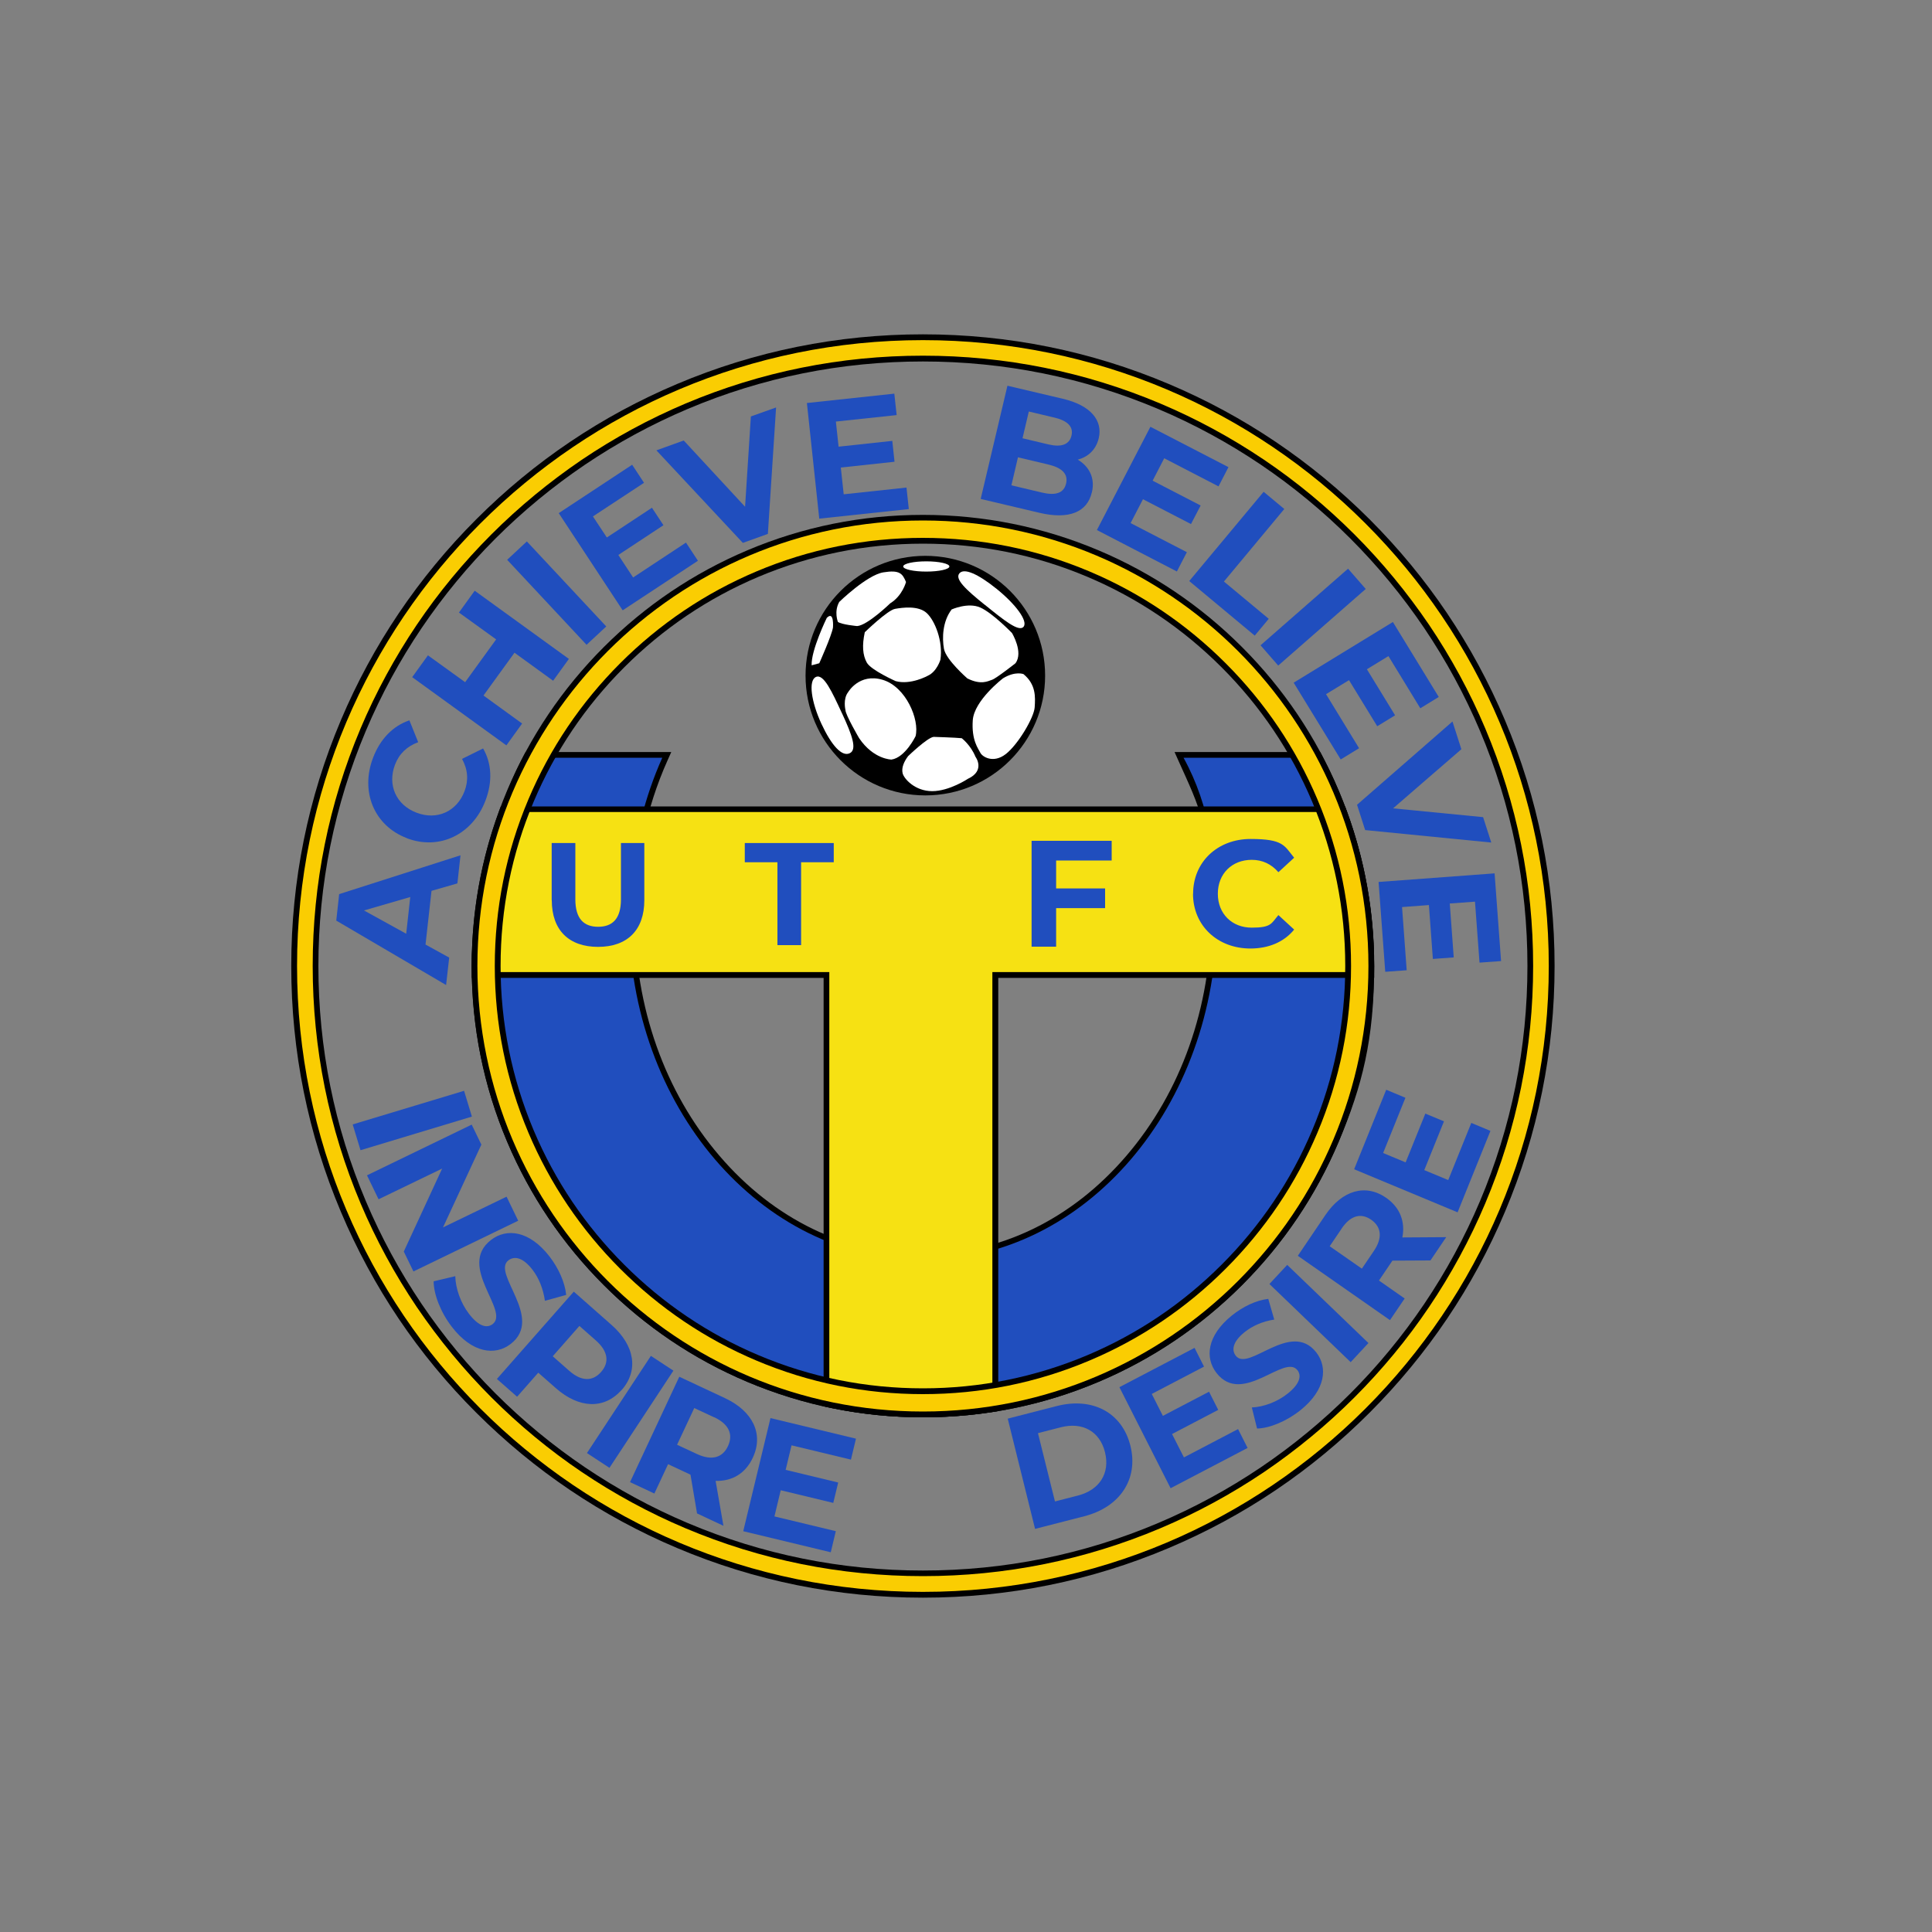 <?xml version="1.0" encoding="UTF-8"?>
<svg xmlns="http://www.w3.org/2000/svg" version="1.1" viewBox="0 0 2000 2000">
  <rect x="0" y="0" width="2000" height="2000" fill="#808080" stroke="none"/>
  <defs>
    <style>
      .cls-1 {
        fill: #facd02;
      }

      .cls-2 {
        fill: #fff;
      }

      .cls-3 {
        fill: #f6e113;
      }

      .cls-4 {
        fill: #204ebe;
      }
    </style>
  </defs>
  <!-- Generator: Adobe Illustrator 28.6.0, SVG Export Plug-In . SVG Version: 1.2.0 Build 709)  -->
  <g>
    <g id="Layer_1">
      <g id="Layer_3">
        <g>
          <circle cx="957.9" cy="699.4" r="124"/>
          <g>
            <path class="cls-4" d="M480.4,1129.2l8.1,26.7-115.3,34.8-8.1-26.7,115.3-34.8h0Z"/>
            <path class="cls-4" d="M536.4,1263.7l-108.4,52.5-10-20.6,39.7-85.9-65.8,31.8-12-24.8,108.4-52.5,10,20.7-39.7,85.7,65.8-31.8,12,24.8h0Z"/>
            <path class="cls-4" d="M448.9,1326.4l22.4-5.3c.3,12.6,5.5,27.7,14.3,39.1,10.1,13.1,18.5,15,24.4,10.5,17.9-13.8-37.1-59.8-1.7-87.1,16.2-12.5,39.8-9.8,60.7,17.3,9.2,12,15.8,26.5,17.1,39.6l-22,6.1c-1.8-12.7-6.4-23.8-12.9-32.2-10.1-13.1-18.9-14.3-24.9-9.7-17.6,13.5,37.3,59.7,2.3,86.6-15.9,12.3-39.8,9.6-60.8-17.7-11.7-15.1-18.9-33.9-18.9-47.3h0Z"/>
            <path class="cls-4" d="M643.4,1438.9c-17.7,20.1-43.9,19.4-68-1.9l-18.2-16-21.9,24.9-20.9-18.4,79.6-90.4,39.1,34.5c24.1,21.3,28.2,47.1,10.4,67.4h0ZM622.2,1420.3c8.8-9.9,7.4-21.4-5.4-32.7l-17-15-27.6,31.4,17,15c12.8,11.3,24.4,11.1,33,1.3h0Z"/>
            <path class="cls-4" d="M673.8,1403.6l23.3,15.3-66.2,100.6-23.3-15.3,66.2-100.6Z"/>
            <path class="cls-4" d="M721.6,1566.8l-6.8-40.2-1.2-.6-22-10.3-14.2,30.4-25.2-11.8,51-109.1,47.2,22.1c29.1,13.6,40.3,37.3,28.9,61.7-7.6,16.4-21.5,24.5-38.5,24l8.1,46.5-27.1-12.7h-.2ZM739.3,1467.2l-20.6-9.6-17.8,38,20.6,9.6c15.4,7.2,26.6,3.7,32.1-8.2,5.6-12,1.1-22.7-14.3-29.9h0Z"/>
            <path class="cls-4" d="M865.2,1585.2l-5.2,21.7-90.6-21.8,28.2-117.1,88.5,21.3-5.2,21.7-61.5-14.8-6.1,25.4,54.4,13.1-5.1,21.1-54.4-13.1-6.5,27.1,63.7,15.3h-.2Z"/>
            <path class="cls-4" d="M1043.1,1468.6l51-13.1c36.7-9.4,67.5,6.6,76.1,41.2,8.6,34.5-11,63.5-47.7,72.9l-51,13.1-28.3-114.1h0ZM1115.8,1548.2c22.3-5.7,33.5-23,28.1-44.8s-23.4-31.6-45.7-25.9l-23.7,6.1,17.6,70.7,23.7-6.1h0Z"/>
            <path class="cls-4" d="M1281.7,1479.5l9.8,19.4-79.7,41.7-53-104.6,77.8-40.7,9.8,19.4-54.1,28.3,11.5,22.7,47.8-25,9.5,18.8-47.8,25,12.3,24.2,56-29.3h0Z"/>
            <path class="cls-4" d="M1301.3,1478.8l-5.4-21.8c12.1-.5,26.5-5.8,37.4-14.6,12.4-10,14.2-18.3,9.8-24-13.5-17.2-56.9,37.2-83.7,3-12.3-15.7-10-38.7,15.7-59.5,11.4-9.2,25.2-15.9,37.8-17.3l6.2,21.4c-12.2,1.9-22.7,6.6-30.8,13.1-12.4,10-13.5,18.7-9,24.4,13.3,17,56.8-37.3,83.3-3.5,12,15.4,9.8,38.7-16.1,59.6-14.4,11.6-32.3,19-45.2,19.2h0Z"/>
            <path class="cls-4" d="M1314.1,1329.2l18.4-19.8,84.1,80.9-18.4,19.8-84.1-80.9Z"/>
            <path class="cls-4" d="M1480.6,1304.8l-39.2.2-.7,1.1-13.2,19.5,26.6,18.6-15.2,22.4-95.4-66.6,28.4-42c17.5-25.9,41.7-32.9,63.1-18,14.3,10,19.9,24.7,16.7,41l45.4-.3-16.3,24.1h-.2ZM1388.9,1271.8l-12.4,18.3,33.3,23.2,12.4-18.3c9.3-13.7,7.7-25-2.7-32.3-10.5-7.3-21.3-4.7-30.6,9h0Z"/>
            <path class="cls-4" d="M1523,1162.4l19.9,8.3-34,84.3-107.1-44.6,33.2-82.3,19.9,8.3-23.1,57.2,23.3,9.7,20.4-50.5,19.3,8-20.4,50.5,24.8,10.3,23.9-59.2h-.1Z"/>
          </g>
          <g>
            <path class="cls-4" d="M446.7,922.2l-6.2,55.6,24.5,13.5-3.2,28.4-113.7-66.7,3-27.4,125.6-40.2-3.2,29.1-26.8,7.7h0ZM424.7,928.6l-47.9,13.9,43.7,24.1,4.2-38h0Z"/>
            <path class="cls-4" d="M421.1,867.6c-33.9-12.9-48.3-48.2-34.9-83.2,7.4-19.5,20.7-33,37.6-38.7l9.1,22.6c-11.6,4.3-19.7,12-24,23.3-8,21.1,1.1,41.6,22.3,49.7s41.7-1.2,49.7-22.3c4.3-11.3,3.4-22.5-2.6-33.4l21.8-10.8c9,15.6,9.9,34.5,2.4,54.1-13.3,34.9-47.5,51.7-81.4,38.8h0Z"/>
            <path class="cls-4" d="M491.4,611.5l97.5,70.6-16.3,22.6-40-29-32.1,44.3,40,29-16.3,22.6-97.5-70.6,16.3-22.6,38.5,27.8,32.1-44.3-38.5-27.8,16.3-22.6h0Z"/>
            <path class="cls-4" d="M525,579.5l20.4-19,82.2,88-20.4,19-82.2-88Z"/>
            <path class="cls-4" d="M710.2,561.8l12.3,18.7-77.9,51.3-66.2-100.6,76-50.1,12.3,18.7-52.9,34.8,14.4,21.8,46.7-30.8,11.9,18.1-46.7,30.8,15.3,23.3,54.7-36.1h.1Z"/>
            <path class="cls-4" d="M803.4,421.8l-8.5,130.9-25.9,9.3-89.5-95.8,28.3-10.2,63.5,68.6,6-93.5,26.1-9.3h0Z"/>
            <path class="cls-4" d="M938.4,504.8l2.4,22.2-92.7,9.9-12.8-119.7,90.5-9.7,2.4,22.2-62.9,6.7,2.8,26,55.6-6,2.3,21.6-55.6,6,3,27.7,65.2-7h-.2Z"/>
            <path class="cls-4" d="M1130.2,509.9c-4.8,20.3-23.6,28.2-54.4,20.9l-60.6-14.3,27.7-117.2,57.3,13.5c29.3,6.9,41.5,22.7,37.2,40.9-2.8,11.7-10.9,19.3-21.7,22.1,12.1,7.3,18.1,19.3,14.6,34h0ZM1103.6,500.6c2.3-9.9-4.1-16.3-18.2-19.7l-31.6-7.5-6.8,29,31.6,7.5c14.1,3.3,22.6.7,25-9.3ZM1065,426.1l-6.5,27.6,27,6.4c13.2,3.1,21.5.1,23.7-9.1s-4-15.4-17.2-18.6l-27-6.4h0Z"/>
            <path class="cls-4" d="M1228.6,571.7l-10.3,19.9-82.8-42.9,55.4-106.9,80.8,41.8-10.3,19.9-56.2-29.1-12,23.2,49.7,25.7-10,19.2-49.7-25.7-12.8,24.7,58.2,30.1h0Z"/>
            <path class="cls-4" d="M1308.1,509.1l21.4,17.8-62.5,75.1,46.4,38.6-14.5,17.4-67.8-56.5,77.1-92.5h0Z"/>
            <path class="cls-4" d="M1395.5,588.7l18.3,21-90.6,79.3-18.3-21,90.6-79.3Z"/>
            <path class="cls-4" d="M1407,774.5l-19.1,11.7-48.7-79.5,102.7-62.8,47.5,77.6-19.1,11.7-33-54-22.3,13.6,29.2,47.7-18.5,11.3-29.2-47.7-23.8,14.5,34.2,55.9h.1Z"/>
            <path class="cls-4" d="M1543.8,872.2l-130.6-12.9-8.4-26.2,98.8-86.2,9.2,28.7-70.7,61.2,93.2,9.1,8.5,26.4h0Z"/>
            <path class="cls-4" d="M1456.3,1004.4l-22.3,1.6-6.9-93,120.1-8.9,6.7,90.8-22.3,1.6-4.7-63.1-26.1,1.9,4.1,55.8-21.6,1.6-4.1-55.8-27.8,2.1,4.8,65.4h.1Z"/>
          </g>
          <path d="M955.4,1467.2c-63.1,0-124.2-12.4-181.8-36.7-55.6-23.5-105.6-57.2-148.5-100.1s-76.6-92.9-100.1-148.5c-24.4-57.6-36.7-118.8-36.7-181.8s18.7-151.6,54.1-218.4l1.7-3.2h150.8l-3.8,8.5c-22.3,49.6-34,105.7-34,162.1,0,93.5,31.1,181.4,87.7,247.4,56.3,65.8,131.1,102,210.6,102s154.3-36.2,210.6-102c56.6-66,87.7-153.9,87.7-247.4s-11.8-112.5-34-162.1l-3.8-8.5h150.8l1.7,3.2c35.4,66.8,54.1,142.3,54.1,218.4s-12.4,124.2-36.7,181.8c-23.5,55.6-57.2,105.6-100.1,148.5s-92.9,76.6-148.5,100.1c-57.6,24.4-118.8,36.7-181.8,36.7h0Z"/>
          <path class="cls-4" d="M685.6,784.4h-137.9c-34.1,64.3-53.4,137.7-53.4,215.6,0,254.7,206.5,461.2,461.2,461.2s461.2-206.5,461.2-461.2c0,0,5.9-113.2-53.4-215.6h-138.1c27.8,50.6,34.5,105.2,34.5,164.6,0,196.3-136.3,355.4-304.3,355.4s-304.3-159.1-304.3-355.4c0,0-3.1-81,34.5-164.6Z"/>
          <path d="M955.4,1467.2c-33,0-66.1-3.5-98.1-10.3l-4.7-1v-443.6h-364.2v-5.9c-.1-2.1-.1-4.2-.1-6.3,0-55.5,9.6-109.8,28.7-161.4l1.4-3.9h874.1l1.4,3.9c19,51.6,28.7,105.9,28.7,161.4s0,4.2,0,6.3v5.9h-389.2v448.5l-5.1.8c-23.9,3.7-48.4,5.6-72.8,5.6h0Z"/>
          <path class="cls-3" d="M494.3,1000v6.3h364.2v444.7c31.2,6.7,63.6,10.2,96.9,10.2s48.5-1.9,71.9-5.6v-449.3h389.2v-6.3c0-56-10-109.7-28.3-159.4h-865.8c-18.3,49.7-28.3,103.4-28.3,159.4h.2Z"/>
          <path class="cls-4" d="M571.1,931.9v-59.2h24.5v58.3c0,20.1,8.8,28.4,23.6,28.4s23.6-8.3,23.6-28.4v-58.3h24.2v59.2c0,31.1-17.8,48.3-47.9,48.3s-47.9-17.2-47.9-48.3h0Z"/>
          <path class="cls-4" d="M804.8,892.6h-33.8v-19.9h92.1v19.9h-33.8v85.8h-24.5v-85.8Z"/>
          <path class="cls-4" d="M1093.3,890.7v29h50.7v20.4h-50.7v39.9h-25.4v-109.6h82.9v20.4h-57.5Z"/>
          <path class="cls-4" d="M1235.1,925.2c0-33,25.4-56.7,59.5-56.7s34.8,6.9,45.1,19.4l-16.3,15c-7.4-8.5-16.6-12.8-27.6-12.8-20.5,0-35.1,14.4-35.1,35.1s14.6,35.1,35.1,35.1,20.2-4.4,27.6-13l16.3,15c-10.3,12.7-26.2,19.6-45.3,19.6-34,0-59.4-23.7-59.4-56.7h.1Z"/>
          <path class="cls-2" d="M895.2,654.5s23.5-22.8,31.3-24.2,24.2-3.6,32.8,4.3c8.5,7.8,17.1,29.2,14.2,48.4,0,0-3.6,12.1-12.8,16.4,0,0-17.8,10-33.5,5.7,0,0-25.6-11.4-29.9-19.2-4.3-7.8-5-17.8-2.1-31.3h0Z"/>
          <path class="cls-2" d="M984.9,631s17.1-7.8,29.9-2.1,32.8,26.4,32.8,26.4c0,0,12.1,19.9,3.6,31.3,0,0-19.9,15.7-24.2,17.1-4.3,1.4-11.4,5.7-25.6-1.4,0,0-22.1-19.2-24.2-30.6-2.1-11.4-1.4-28.5,7.8-40.6h-.1Z"/>
          <path class="cls-2" d="M1059.7,697.9s-8.5-3.6-21.4,4.3c0,0-29.9,22.8-31.3,43.5-1.4,20.7,5.7,29.2,7.8,33.5s13.5,11.4,26.4,1.4c12.8-10,29.2-37.8,29.9-48.4.7-10.7,1.4-23.5-11.4-34.2h0Z"/>
          <path class="cls-2" d="M966.4,762.8s22.8.7,29.2,1.4c0,0,9.3,7.1,14.2,19.2,0,0,10.7,14.2-7.8,22.8,0,0-19.2,12.8-37,12.8s-29.2-12.8-30.6-18.5c-1.4-5.7,1.4-12.1,5.7-17.8,0,0,19.9-19.2,26.4-19.9h-.1Z"/>
          <path class="cls-2" d="M875.2,735s-2.8-11.4,2.8-18.5c0,0,11.4-19.9,35.6-12.8,24.2,7.1,38.5,41.3,34.2,58.4,0,0-10.7,22.1-24.9,24.2,0,0-18.5,0-33.5-22.1,0,0-14.2-24.2-14.2-29.2h0Z"/>
          <path class="cls-2" d="M868.8,623.1s28.5-27.8,45.6-30.6,19.9,1.4,23.5,10c0,0-3.6,14.2-16.4,22.1,0,0-23.5,22.8-34.2,23.5,0,0-15.7-1.4-19.9-4.3,0,0-4.3-10.7,1.4-20.7h0Z"/>
          <path class="cls-2" d="M840.3,688.7l7.8-2.1s12.8-28.5,14.2-37c0,0,1.4-17.8-6.4-10,0,0-16.4,33.5-15.7,49.2h.1Z"/>
          <ellipse class="cls-2" cx="958.9" cy="586.4" rx="23.9" ry="5.3"/>
          <path class="cls-2" d="M871.7,738.5c10.5,22.7,15.9,37.6,7.8,41.3-8,3.7-18.7-8-29.2-30.6-10.5-22.7-13.7-44.7-5.7-48.4s16.6,15.1,27.1,37.8h0Z"/>
          <path class="cls-2" d="M1019.3,626c-19.5-15.7-31-26.5-26.2-32.4s19.1.3,38.6,16,32.7,33.3,27.9,39.2c-4.8,5.9-20.8-7.1-40.2-22.8h0Z"/>
          <g>
            <path d="M955.4,1653.9c-88.3,0-173.9-17.3-254.5-51.4-77.9-32.9-147.8-80.1-207.9-140.1s-107.2-130-140.1-207.9c-34.1-80.6-51.4-166.3-51.4-254.5s17.3-173.9,51.4-254.5c32.9-77.9,80.1-147.8,140.1-207.9,60-60.1,130-107.2,207.9-140.1,80.6-34.1,166.3-51.4,254.5-51.4s173.9,17.3,254.5,51.4c77.9,32.9,147.8,80.1,207.9,140.1,60.1,60.1,107.2,130,140.1,207.9,34.1,80.6,51.4,166.3,51.4,254.5s-17.3,173.9-51.4,254.5c-32.9,77.9-80.1,147.8-140.1,207.9-60.1,60.1-130,107.2-207.9,140.1-80.6,34.1-166.3,51.4-254.5,51.4ZM955.4,374.2c-84.5,0-166.4,16.5-243.6,49.2-37.1,15.7-72.8,35.1-106.3,57.7-33.1,22.4-64.3,48.1-92.6,76.4-28.3,28.3-54,59.5-76.4,92.6-22.6,33.4-42,69.2-57.7,106.3-32.6,77.1-49.2,159.1-49.2,243.6s16.5,166.4,49.2,243.6c15.7,37.1,35.1,72.8,57.7,106.3,22.4,33.1,48.1,64.3,76.4,92.6,28.3,28.3,59.5,54,92.6,76.4,33.5,22.6,69.2,42,106.3,57.7,77.1,32.6,159.1,49.2,243.6,49.2s166.4-16.5,243.6-49.2c37.1-15.7,72.8-35.1,106.3-57.7,33.1-22.4,64.3-48.1,92.6-76.4,28.3-28.3,54-59.5,76.4-92.6,22.6-33.5,42-69.2,57.7-106.3,32.6-77.1,49.2-159.1,49.2-243.6s-16.5-166.4-49.2-243.6c-15.7-37.1-35.1-72.8-57.7-106.3-22.4-33.1-48.1-64.3-76.4-92.6s-59.5-54-92.6-76.4c-33.5-22.6-69.2-42-106.3-57.7-77.1-32.6-159.1-49.2-243.6-49.2h0Z"/>
            <path class="cls-1" d="M955.4,368.2c85.3,0,168,16.7,245.9,49.6,37.4,15.8,73.5,35.4,107.3,58.2,33.5,22.6,64.9,48.6,93.5,77.2s54.5,60.1,77.2,93.5c22.8,33.8,42.4,69.9,58.2,107.3,32.9,77.9,49.6,160.6,49.6,245.9s-16.7,168-49.6,245.9c-15.8,37.4-35.4,73.5-58.2,107.3-22.6,33.5-48.6,64.9-77.2,93.5s-60.1,54.5-93.5,77.2c-33.8,22.8-69.9,42.4-107.3,58.2-77.9,32.9-160.6,49.6-245.9,49.6s-168-16.7-245.9-49.6c-37.4-15.8-73.5-35.4-107.3-58.2-33.5-22.6-64.9-48.6-93.5-77.2-28.6-28.6-54.5-60.1-77.2-93.5-22.8-33.8-42.4-69.9-58.2-107.3-32.9-77.9-49.6-160.6-49.6-245.9s16.7-168,49.6-245.9c15.8-37.4,35.4-73.5,58.2-107.3,22.6-33.5,48.6-64.9,77.2-93.5,28.6-28.6,60.1-54.5,93.5-77.2,33.8-22.8,69.9-42.4,107.3-58.2,77.9-32.9,160.6-49.6,245.9-49.6M955.4,352.1c-357.8,0-647.9,290.1-647.9,647.9s290.1,647.9,647.9,647.9,647.9-290.1,647.9-647.9-290.1-647.9-647.9-647.9h0Z"/>
            <path d="M955.4,1467.2c-63.1,0-124.2-12.4-181.8-36.7-55.6-23.5-105.6-57.2-148.5-100.1s-76.6-92.9-100.1-148.5c-24.4-57.6-36.7-118.8-36.7-181.8s12.4-124.2,36.7-181.8c23.5-55.6,57.2-105.6,100.1-148.5,42.9-42.9,92.9-76.6,148.5-100.1,57.6-24.4,118.8-36.7,181.8-36.7s124.2,12.4,181.8,36.7c55.6,23.5,105.6,57.2,148.5,100.1,42.9,42.9,76.6,92.9,100.1,148.5,24.4,57.6,36.7,118.8,36.7,181.8s-12.4,124.2-36.7,181.8c-23.5,55.6-57.2,105.6-100.1,148.5s-92.9,76.6-148.5,100.1c-57.6,24.4-118.8,36.7-181.8,36.7h0ZM955.4,562.8c-59,0-116.3,11.6-170.2,34.3-52.1,22-98.8,53.5-139,93.7s-71.7,86.9-93.7,139c-22.8,53.9-34.3,111.1-34.3,170.2s11.6,116.3,34.3,170.2c22,52.1,53.5,98.8,93.7,139s86.9,71.7,139,93.7c53.9,22.8,111.1,34.3,170.2,34.3s116.3-11.6,170.2-34.3c52.1-22,98.8-53.5,139-93.7s71.7-86.9,93.7-139c22.8-53.9,34.3-111.1,34.3-170.2s-11.6-116.3-34.3-170.2c-22-52.1-53.5-98.8-93.7-139s-86.9-71.7-139-93.7c-53.9-22.8-111.1-34.3-170.2-34.3h0Z"/>
            <path class="cls-1" d="M955.4,556.8c59.8,0,117.9,11.7,172.5,34.8,52.8,22.3,100.2,54.3,140.9,95,40.7,40.7,72.7,88.1,95,140.9,23.1,54.6,34.8,112.7,34.8,172.5s-11.7,117.9-34.8,172.5c-22.3,52.8-54.3,100.2-95,140.9-40.7,40.7-88.1,72.7-140.9,95-54.6,23.1-112.7,34.8-172.5,34.8s-117.9-11.7-172.5-34.8c-52.8-22.3-100.2-54.3-140.9-95s-72.7-88.1-95-140.9c-23.1-54.6-34.8-112.7-34.8-172.5s11.7-117.9,34.8-172.5c22.3-52.8,54.3-100.2,95-140.9s88.1-72.7,140.9-95c54.6-23.1,112.7-34.8,172.5-34.8M955.4,538.8c-254.7,0-461.2,206.5-461.2,461.2s206.5,461.2,461.2,461.2,461.2-206.5,461.2-461.2-206.5-461.2-461.2-461.2h0Z"/>
          </g>
        </g>
      </g>
    </g>
  </g>
</svg>